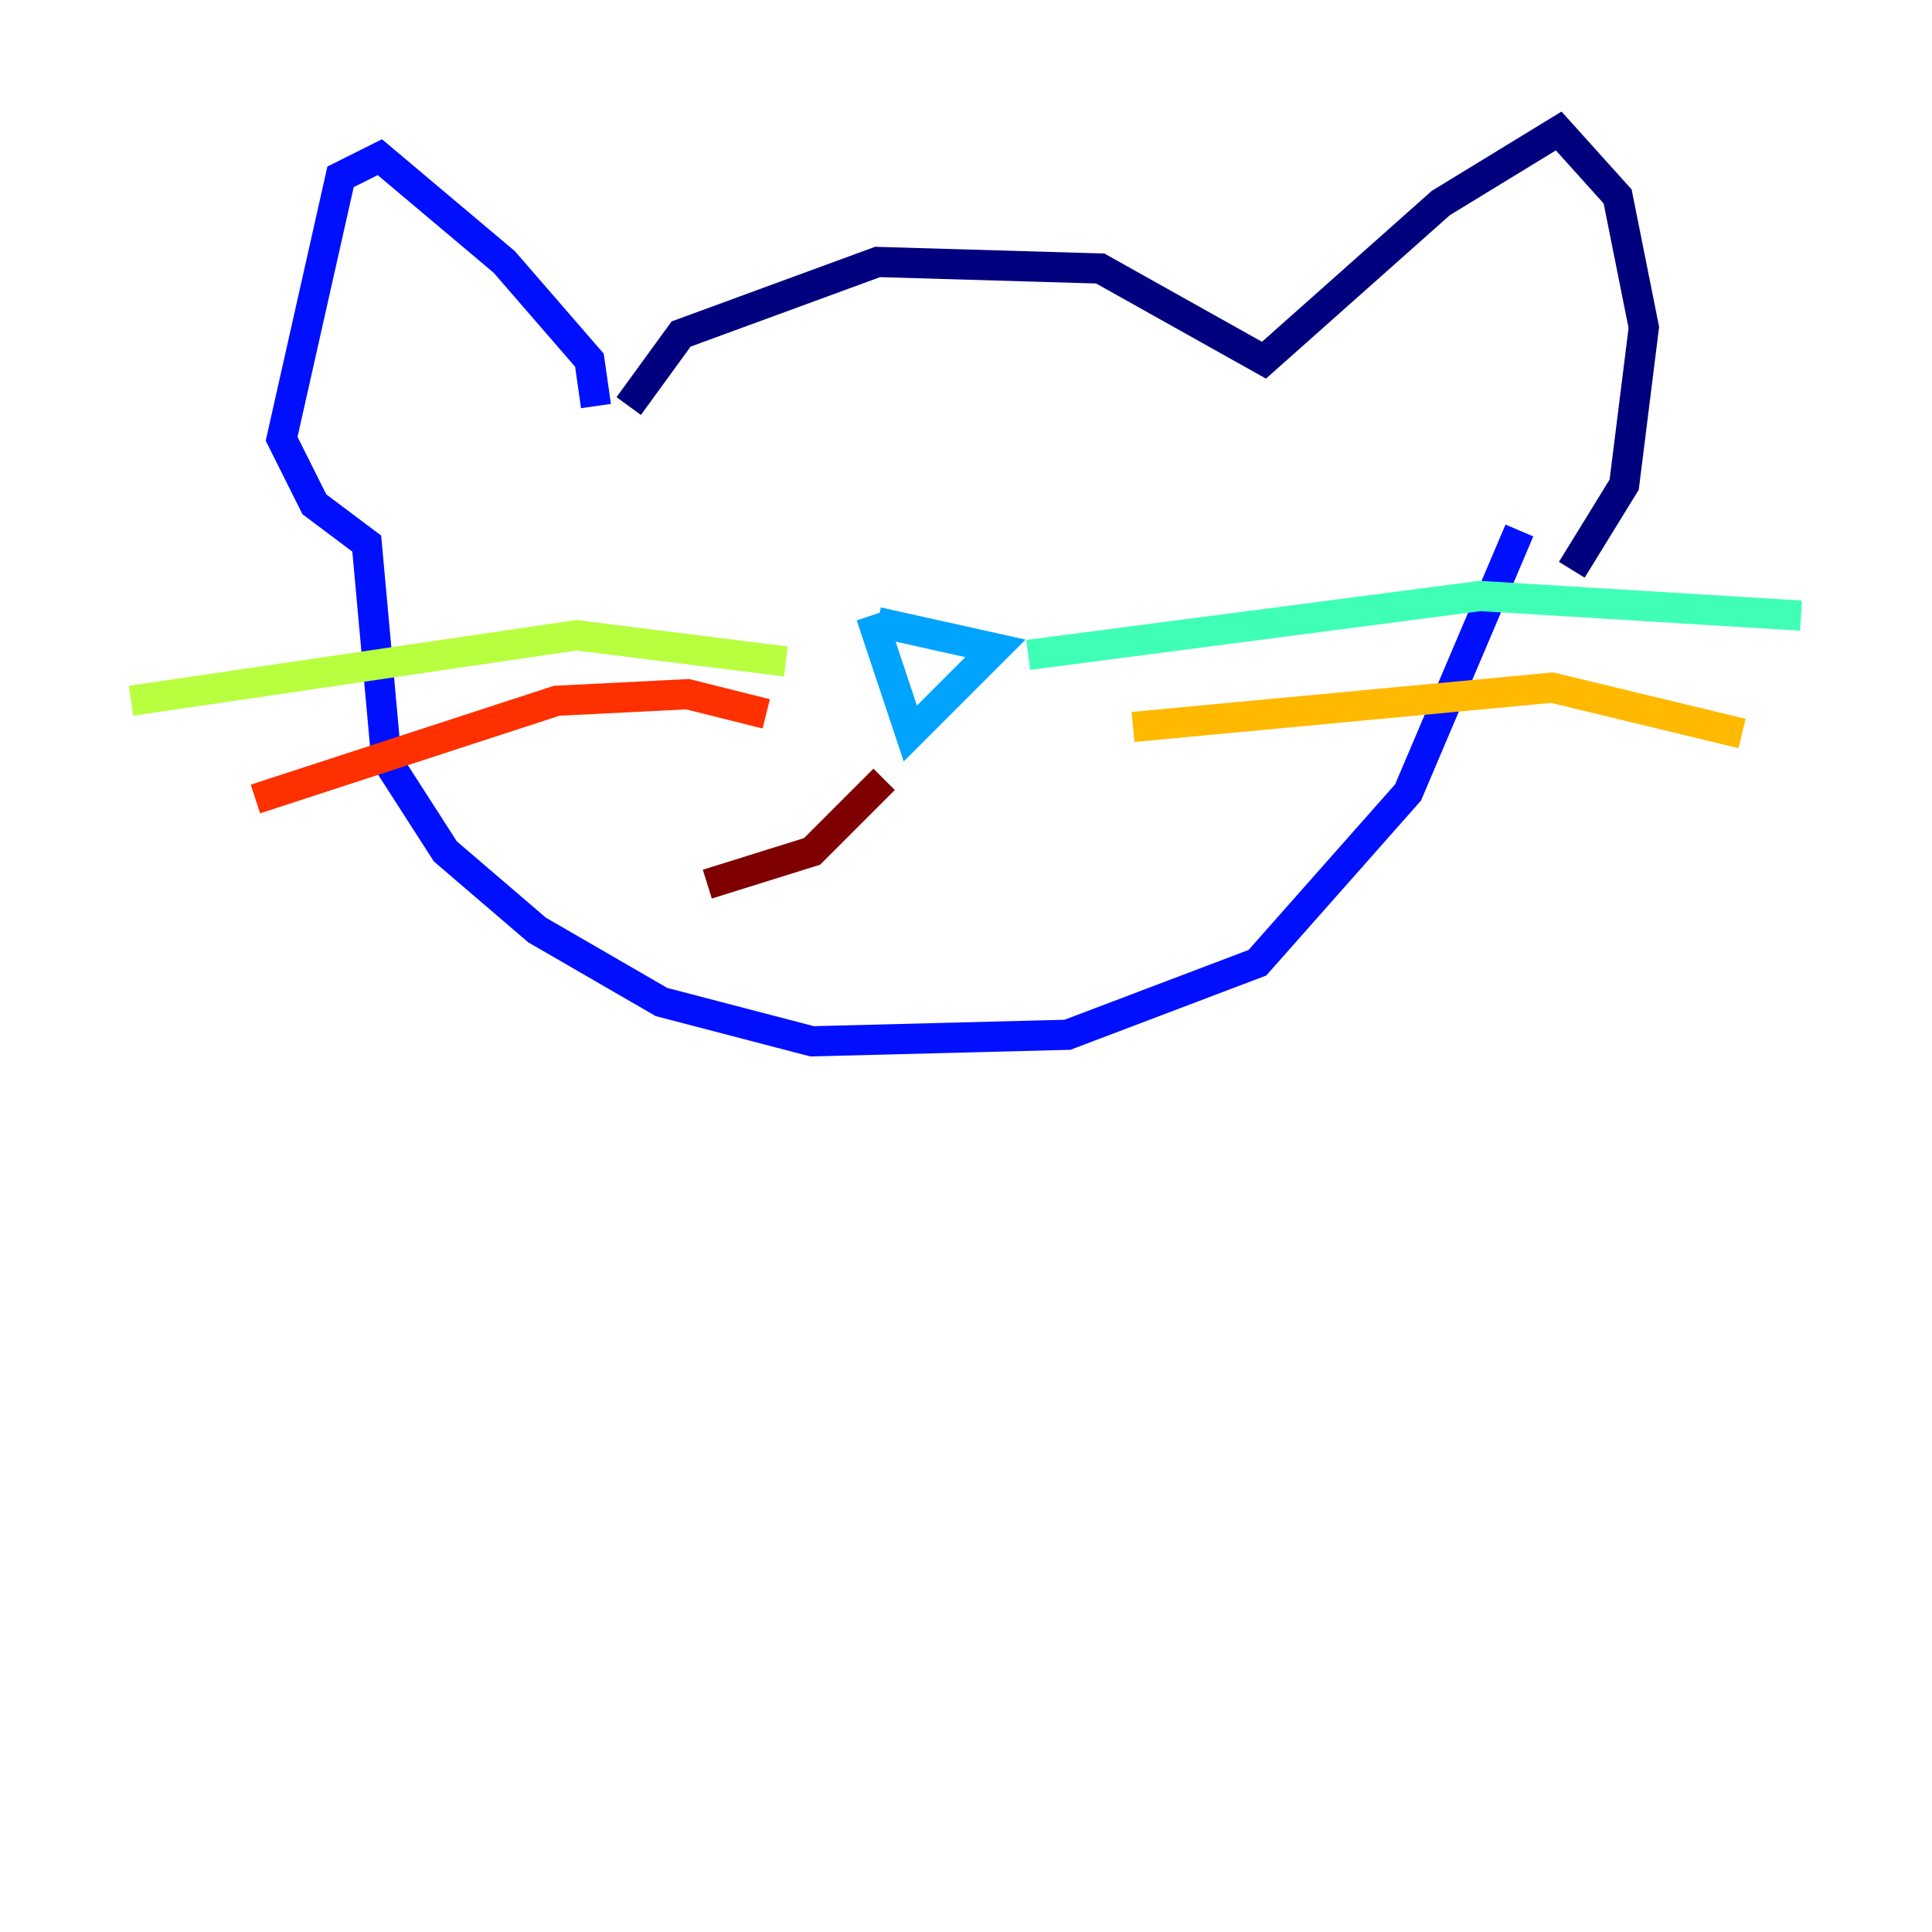 <?xml version="1.0" encoding="utf-8" ?>
<svg baseProfile="tiny" height="128" version="1.2" viewBox="0,0,128,128" width="128" xmlns="http://www.w3.org/2000/svg" xmlns:ev="http://www.w3.org/2001/xml-events" xmlns:xlink="http://www.w3.org/1999/xlink"><defs /><polyline fill="none" points="41.654,26.902 45.125,22.129 58.142,17.356 72.895,17.79 83.742,23.864 95.458,13.451 103.268,8.678 107.173,13.017 108.909,21.695 107.607,32.108 104.136,37.749" stroke="#00007f" stroke-width="2" /><polyline fill="none" points="39.485,26.902 39.051,23.864 33.41,17.356 25.166,10.414 22.563,11.715 18.658,29.071 20.827,33.41 24.298,36.014 25.6,50.332 29.505,56.407 35.58,61.614 43.824,66.386 53.803,68.99 70.725,68.556 83.308,63.783 93.288,52.502 100.664,35.146" stroke="#0010ff" stroke-width="2" /><polyline fill="none" points="58.142,41.22 65.953,42.956 60.312,48.597 57.709,40.786" stroke="#00a4ff" stroke-width="2" /><polyline fill="none" points="68.122,43.39 98.061,39.485 119.322,40.786" stroke="#3fffb7" stroke-width="2" /><polyline fill="none" points="52.068,43.824 38.183,42.088 8.678,46.427" stroke="#b7ff3f" stroke-width="2" /><polyline fill="none" points="75.064,48.163 102.834,45.559 115.417,48.597" stroke="#ffb900" stroke-width="2" /><polyline fill="none" points="50.766,47.295 45.559,45.993 36.881,46.427 16.922,52.936" stroke="#ff3000" stroke-width="2" /><polyline fill="none" points="58.576,51.634 53.803,56.407 46.861,58.576" stroke="#7f0000" stroke-width="2" /></svg>